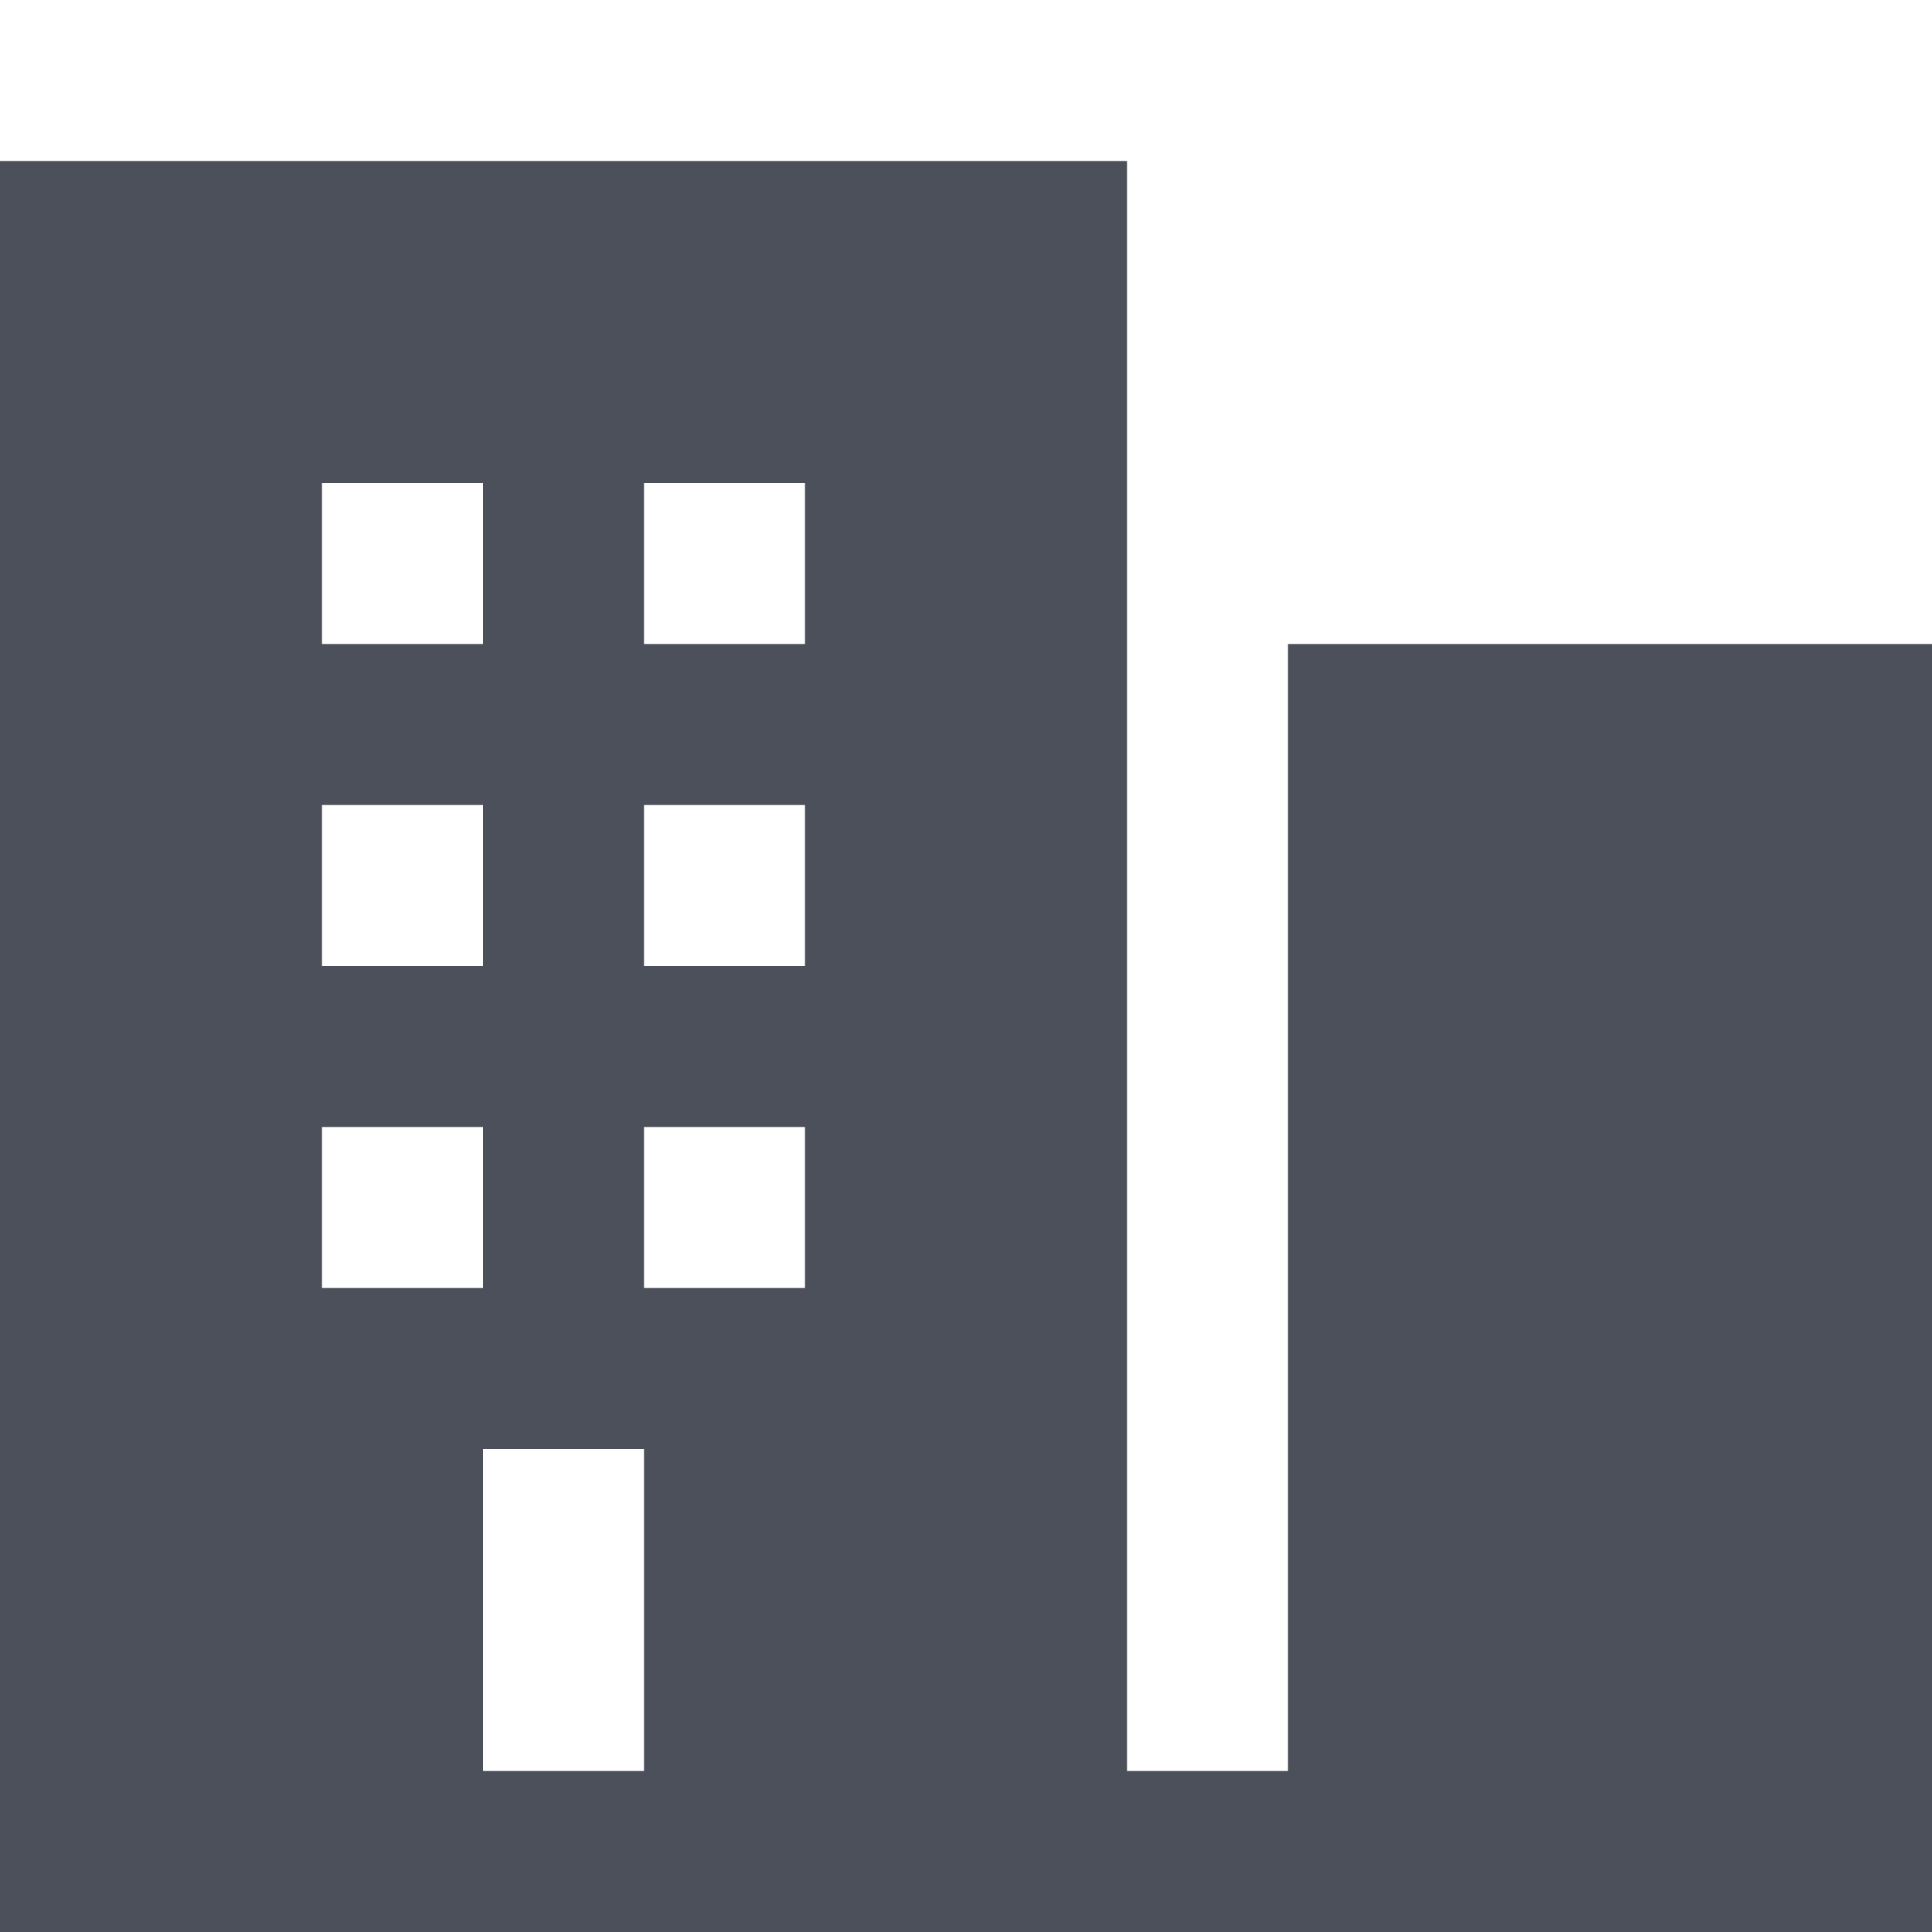 <svg width="12" height="12" viewBox="0 0 12 12" fill="none" xmlns="http://www.w3.org/2000/svg">
<path fill-rule="evenodd" clip-rule="evenodd" d="M0 1H7V11H8V4H12V12H0V1ZM4 9V11H3V9H4ZM3 3H2V4H3V3ZM2 5H3V6H2V5ZM3 7H2V8H3V7ZM5 3H4V4H5V3ZM4 5H5V6H4V5ZM5 7H4V8H5V7Z" fill="#4C505B"/>
</svg>

